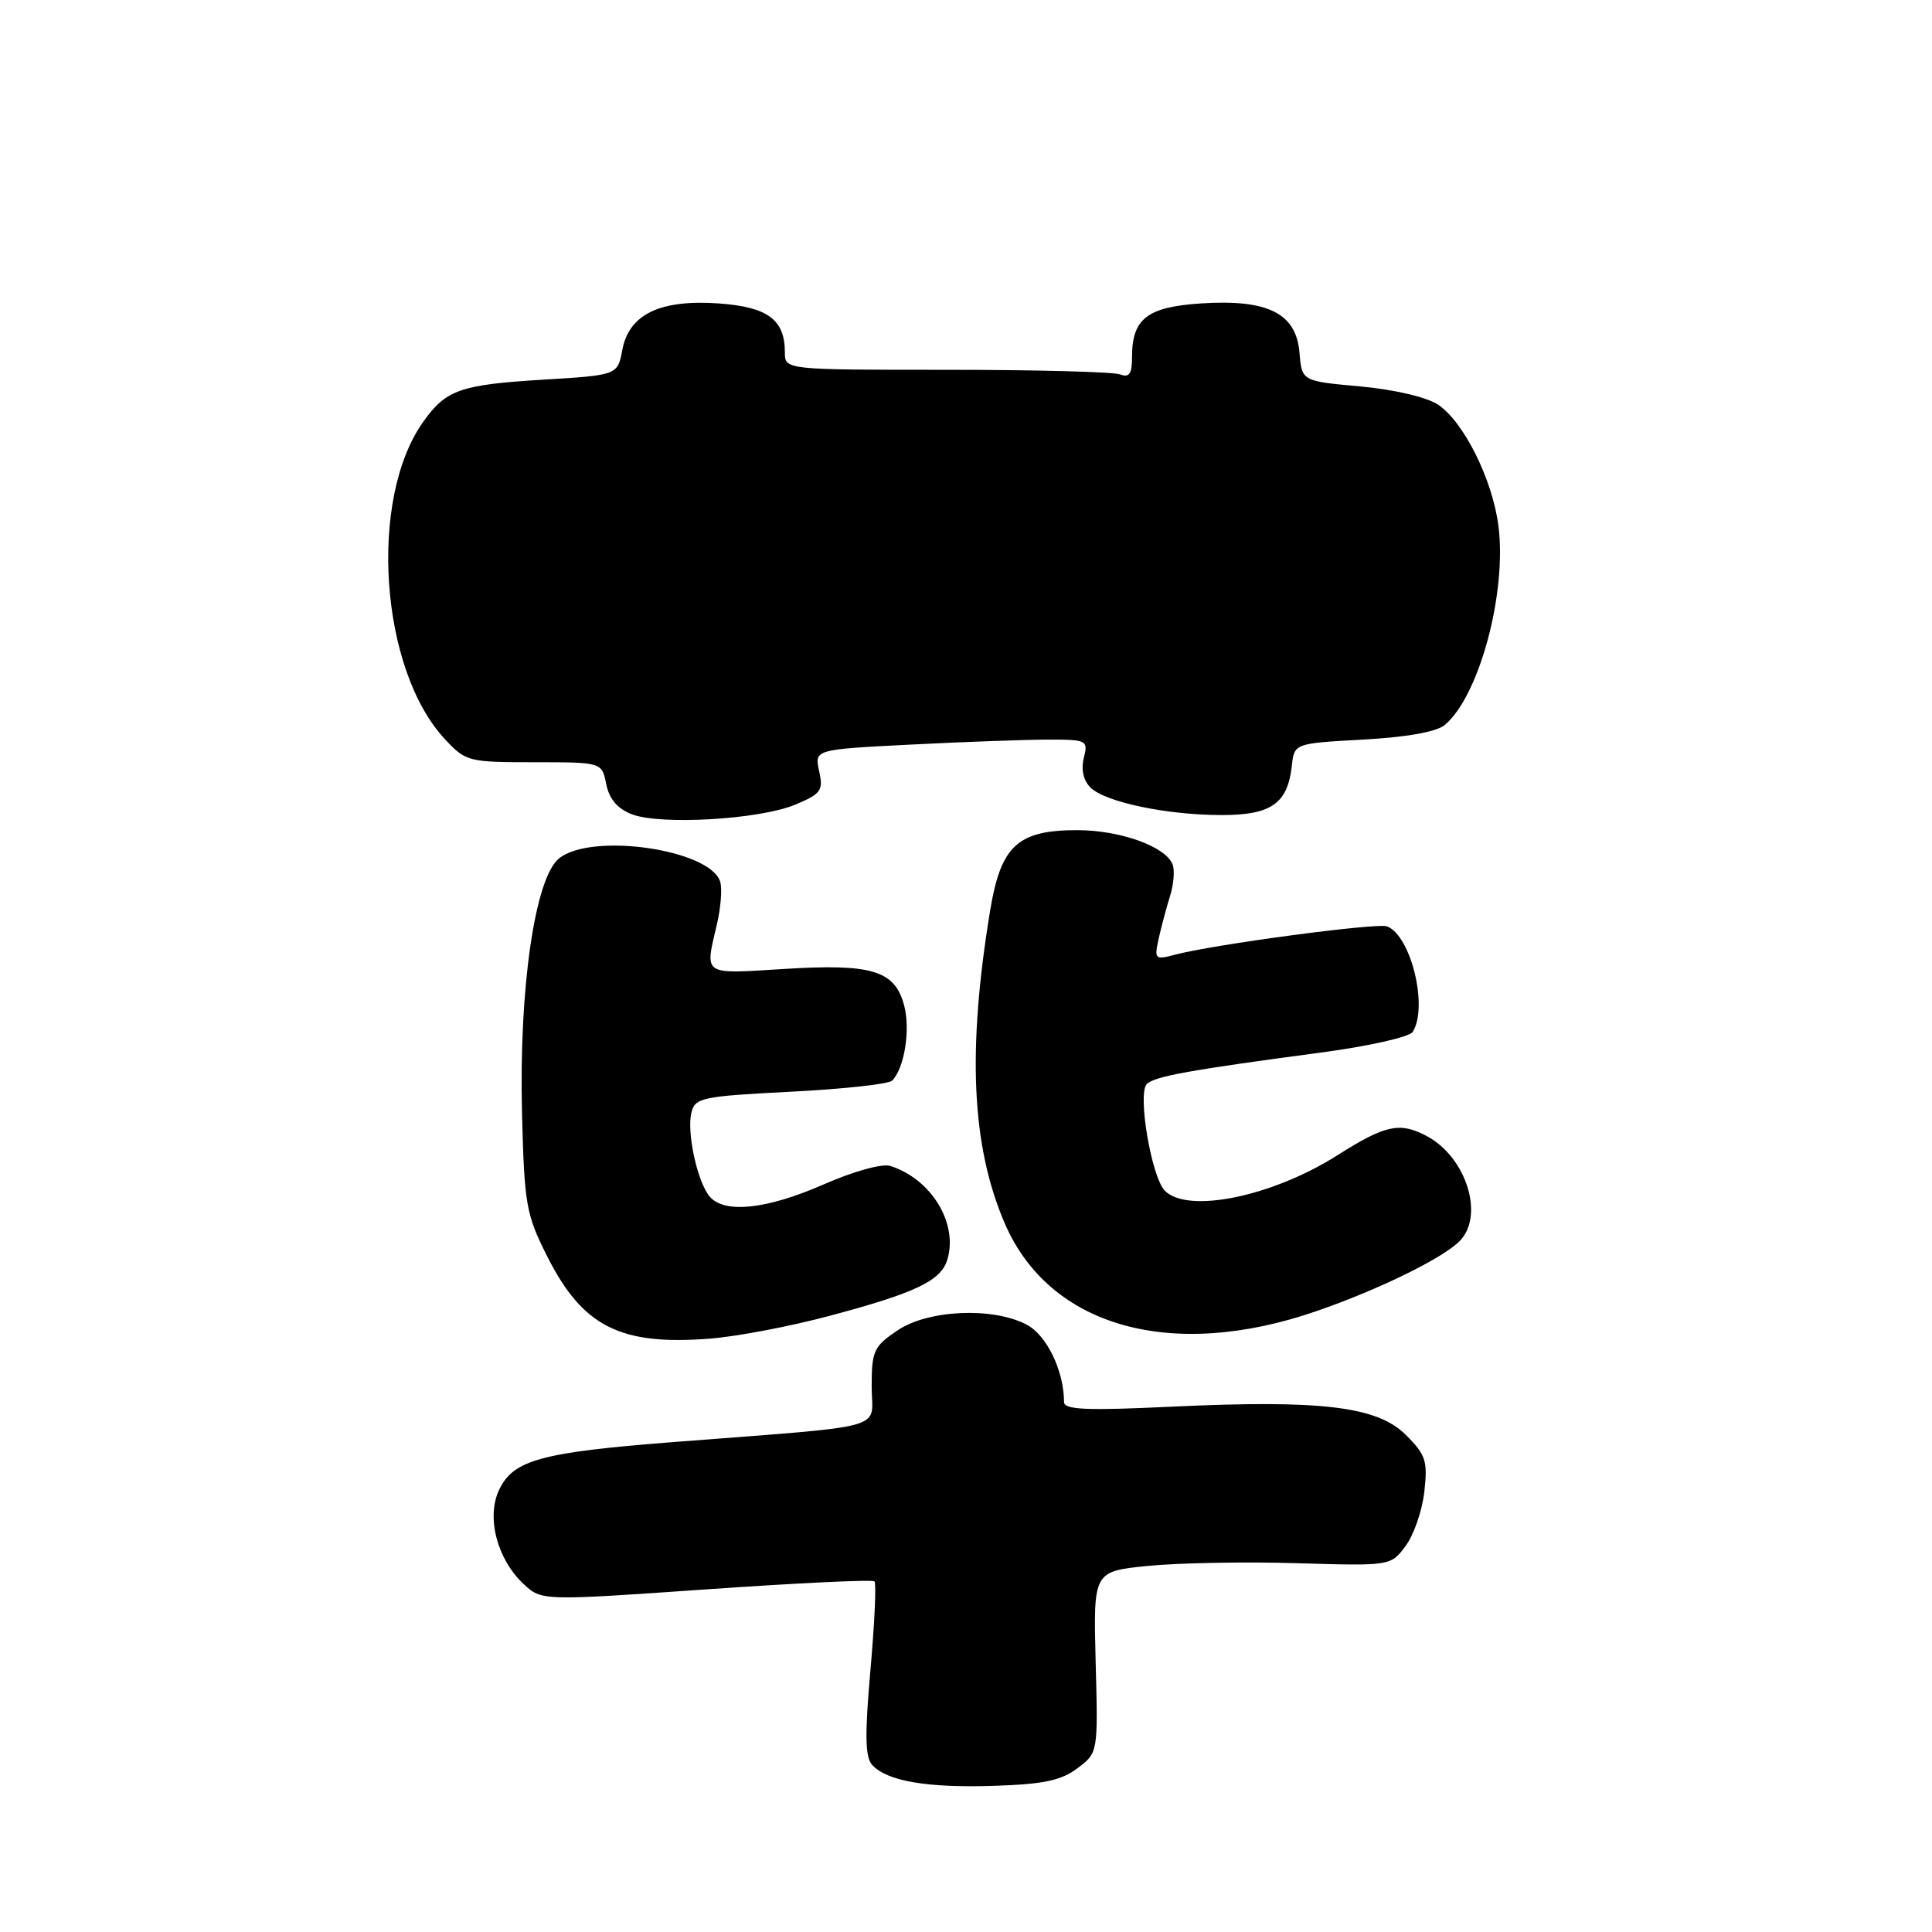 <?xml version="1.0" encoding="UTF-8" standalone="no"?>
<!DOCTYPE svg PUBLIC "-//W3C//DTD SVG 1.1//EN" "http://www.w3.org/Graphics/SVG/1.1/DTD/svg11.dtd" >
<svg xmlns="http://www.w3.org/2000/svg" xmlns:xlink="http://www.w3.org/1999/xlink" version="1.1" viewBox="0 0 256 256">
 <g >
 <path fill="currentColor"
d=" M 142.77 234.30 C 145.50 232.24 145.50 232.24 145.18 220.23 C 144.87 208.22 144.87 208.22 152.11 207.49 C 156.09 207.09 164.95 206.93 171.81 207.13 C 184.27 207.50 184.27 207.50 186.24 204.86 C 187.33 203.41 188.45 200.17 188.73 197.66 C 189.19 193.59 188.93 192.77 186.30 190.15 C 182.51 186.35 175.10 185.46 155.27 186.39 C 143.97 186.93 141.00 186.80 140.99 185.78 C 140.98 181.62 138.68 176.88 136.00 175.50 C 131.47 173.16 122.96 173.55 118.90 176.30 C 115.77 178.41 115.50 179.01 115.50 183.75 C 115.50 189.62 118.47 188.80 89.00 191.10 C 71.71 192.45 68.02 193.46 66.15 197.38 C 64.41 201.00 65.84 206.56 69.36 209.87 C 71.76 212.12 71.76 212.12 93.58 210.60 C 105.58 209.76 115.61 209.28 115.87 209.54 C 116.13 209.79 115.89 215.07 115.34 221.25 C 114.58 229.85 114.63 232.82 115.56 233.85 C 117.50 236.01 122.87 236.93 131.77 236.63 C 138.28 236.42 140.63 235.92 142.77 234.30 Z  M 109.98 174.34 C 121.24 171.34 124.63 169.73 125.50 166.99 C 127.03 162.18 123.44 156.23 117.96 154.49 C 116.89 154.15 113.10 155.20 109.12 156.95 C 101.57 160.26 95.95 160.85 94.02 158.53 C 92.38 156.55 90.97 150.00 91.62 147.40 C 92.10 145.45 93.04 145.26 104.76 144.66 C 111.70 144.31 117.75 143.65 118.21 143.19 C 119.84 141.56 120.66 136.44 119.80 133.21 C 118.56 128.57 115.53 127.66 103.75 128.40 C 93.01 129.07 93.38 129.32 94.99 122.50 C 95.51 120.30 95.71 117.75 95.43 116.84 C 94.12 112.55 78.36 110.26 74.07 113.75 C 70.88 116.34 68.75 131.00 69.17 147.50 C 69.48 159.62 69.70 160.90 72.50 166.46 C 77.19 175.77 82.16 178.30 94.00 177.38 C 97.58 177.11 104.77 175.74 109.98 174.34 Z  M 174.50 173.71 C 182.68 170.88 191.10 166.76 193.39 164.47 C 196.77 161.09 194.27 153.22 188.93 150.47 C 185.43 148.65 183.52 149.08 177.21 153.08 C 168.60 158.54 157.42 160.85 154.36 157.79 C 152.58 156.01 150.69 144.91 151.96 143.64 C 152.97 142.63 157.71 141.77 174.95 139.48 C 181.35 138.63 186.75 137.42 187.19 136.73 C 189.27 133.45 186.97 123.97 183.79 122.75 C 182.48 122.25 160.83 125.14 155.70 126.50 C 153.03 127.21 152.93 127.11 153.53 124.37 C 153.88 122.79 154.56 120.25 155.04 118.72 C 155.52 117.19 155.67 115.32 155.38 114.55 C 154.47 112.17 148.44 110.00 142.73 110.00 C 134.83 110.00 132.61 112.06 131.19 120.70 C 128.15 139.24 128.74 151.88 133.13 162.09 C 139.05 175.84 155.24 180.39 174.50 173.71 Z  M 105.35 106.63 C 108.81 105.18 109.11 104.76 108.54 102.17 C 107.91 99.31 107.91 99.31 120.70 98.66 C 127.74 98.30 135.91 98.01 138.86 98.00 C 144.03 98.00 144.20 98.08 143.61 100.43 C 143.23 101.95 143.55 103.41 144.48 104.34 C 146.42 106.28 154.60 108.00 161.89 108.00 C 168.44 108.00 170.61 106.48 171.17 101.50 C 171.50 98.50 171.50 98.50 180.60 98.00 C 186.39 97.68 190.33 96.98 191.43 96.07 C 196.01 92.25 199.71 78.48 198.54 69.61 C 197.73 63.44 193.91 55.83 190.52 53.60 C 188.99 52.61 184.72 51.61 180.21 51.20 C 172.50 50.50 172.50 50.50 172.19 46.74 C 171.76 41.52 168.02 39.64 159.22 40.20 C 152.02 40.66 150.00 42.21 150.00 47.30 C 150.00 49.55 149.64 50.07 148.42 49.61 C 147.55 49.27 137.20 49.00 125.42 49.00 C 104.00 49.00 104.00 49.00 104.00 46.69 C 104.00 42.36 101.74 40.68 95.29 40.21 C 87.48 39.65 83.35 41.63 82.46 46.36 C 81.83 49.71 81.83 49.71 71.93 50.31 C 60.99 50.98 59.10 51.64 56.08 55.89 C 48.79 66.12 50.34 88.73 58.96 97.95 C 61.72 100.91 62.06 101.00 70.78 101.00 C 79.75 101.00 79.75 101.00 80.33 103.90 C 80.72 105.87 81.81 107.15 83.71 107.89 C 87.49 109.36 100.65 108.59 105.35 106.63 Z "/>
</g>
</svg>